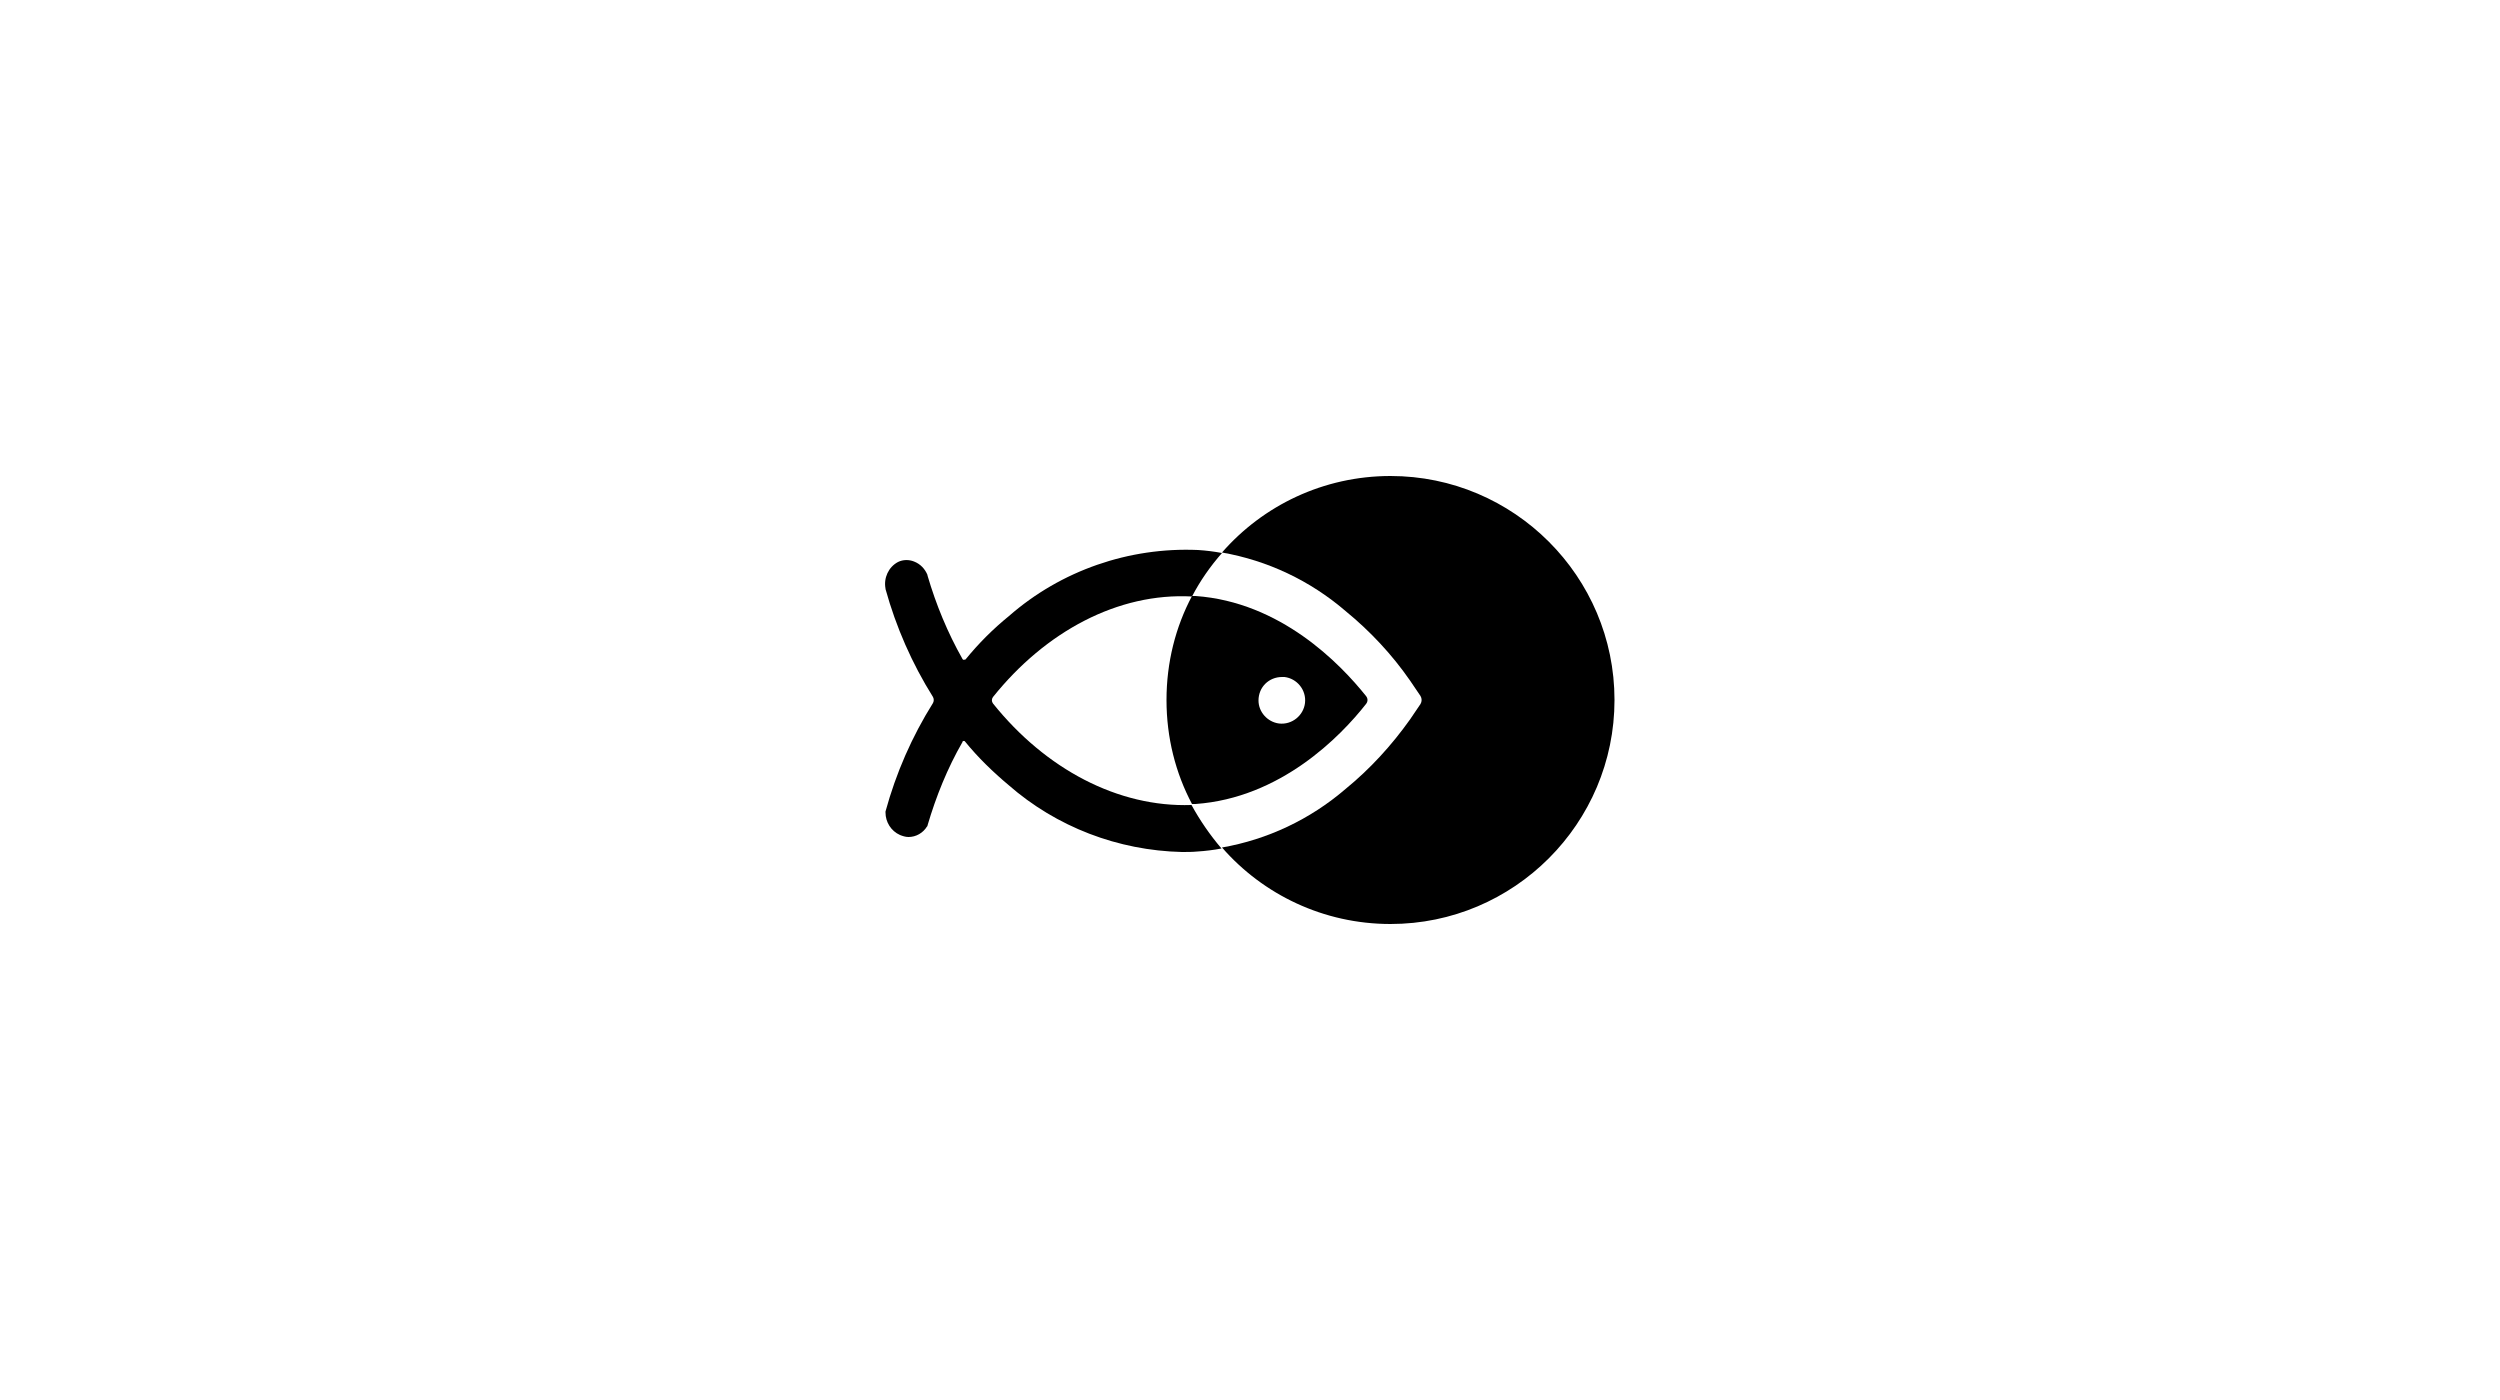 <?xml version="1.0" encoding="utf-8"?>
<!-- Generator: Adobe Illustrator 24.0.1, SVG Export Plug-In . SVG Version: 6.00 Build 0)  -->
<svg version="1.1" id="Logo_x5F_Centered_x5F_Black"
	 xmlns="http://www.w3.org/2000/svg" xmlns:xlink="http://www.w3.org/1999/xlink" x="0px" y="0px" viewBox="0 0 500 280"
	 style="enable-background:new 0 0 500 280;" xml:space="preserve">
<style type="text/css">
	.st0{fill-rule:evenodd;clip-rule:evenodd;}
</style>
<g>
	<path class="st0" d="M198.6,140.7c-0.3-0.4-0.3-0.9,0-1.3c10.5-13.1,25-20.9,39.8-20.1c1.6-3.1,3.7-6.1,6-8.7
		c-1.6-0.3-3.2-0.5-4.8-0.6c-13.8-0.6-27.4,4.1-37.8,13.2c-3.2,2.6-6.1,5.5-8.7,8.7c0,0,0,0-0.1,0c-0.2,0.1-0.4,0.1-0.5-0.1
		c-3-5.3-5.3-10.9-7-16.7l0-0.1c-0.5-1.2-1.4-2.2-2.7-2.7c-1-0.4-2.2-0.4-3.2,0.1c-1.9,1-2.9,3.2-2.5,5.3l0,0.1
		c2.1,7.6,5.3,14.9,9.5,21.6c0.2,0.4,0.2,0.8,0,1.2c-4.2,6.7-7.4,14-9.5,21.7l0,0.1v0.1c0,1.9,1.1,3.7,2.9,4.5
		c0.5,0.2,1.1,0.4,1.7,0.4c1.5,0,2.9-0.8,3.7-2.1l0.1-0.1l0-0.1c1.7-5.8,4-11.5,7-16.7c0,0,0,0,0-0.1c0.1-0.1,0.4-0.2,0.5,0
		c2.6,3.2,5.6,6.1,8.7,8.7c9.6,8.4,21.9,13.1,34.7,13.4c1,0,2.1,0,3.1-0.1c1.6-0.1,3.2-0.3,4.8-0.6c-2.3-2.7-4.3-5.6-6-8.7
		C223.6,161.5,209.1,153.8,198.6,140.7z"/>
	<path class="st0" d="M278.1,95.2c-13.4,0-25.5,5.9-33.7,15.3c9.1,1.6,17.6,5.6,24.7,11.7c4.9,4,9.3,8.7,12.9,13.9l2.1,3.1
		c0.3,0.5,0.3,1.1,0,1.6l-2.1,3.1c-3.7,5.2-8,9.9-12.9,13.9c-7.1,6.1-15.6,10.1-24.7,11.7c8.2,9.4,20.3,15.3,33.7,15.3
		c24.7,0,44.8-20.1,44.8-44.8S302.8,95.2,278.1,95.2z"/>
	<path class="st0" d="M238.4,160.8c0.2,0,0.5,0,0.7,0c17-1.2,29-13.5,34.1-20c0.4-0.5,0.4-1.1,0-1.6c-5.2-6.5-17.1-18.8-34.1-20
		c-0.2,0-0.5,0-0.7,0c-3.3,6.2-5.1,13.3-5.1,20.8C233.3,147.5,235.1,154.6,238.4,160.8z M256.4,135.4c0.2,0,0.4,0,0.5,0
		c2.5,0.3,4.4,2.6,4.1,5.2c-0.3,2.5-2.6,4.4-5.2,4.1c-2.3-0.3-4.1-2.3-4.1-4.6C251.7,137.4,253.8,135.4,256.4,135.4z"/>
</g>
</svg>
